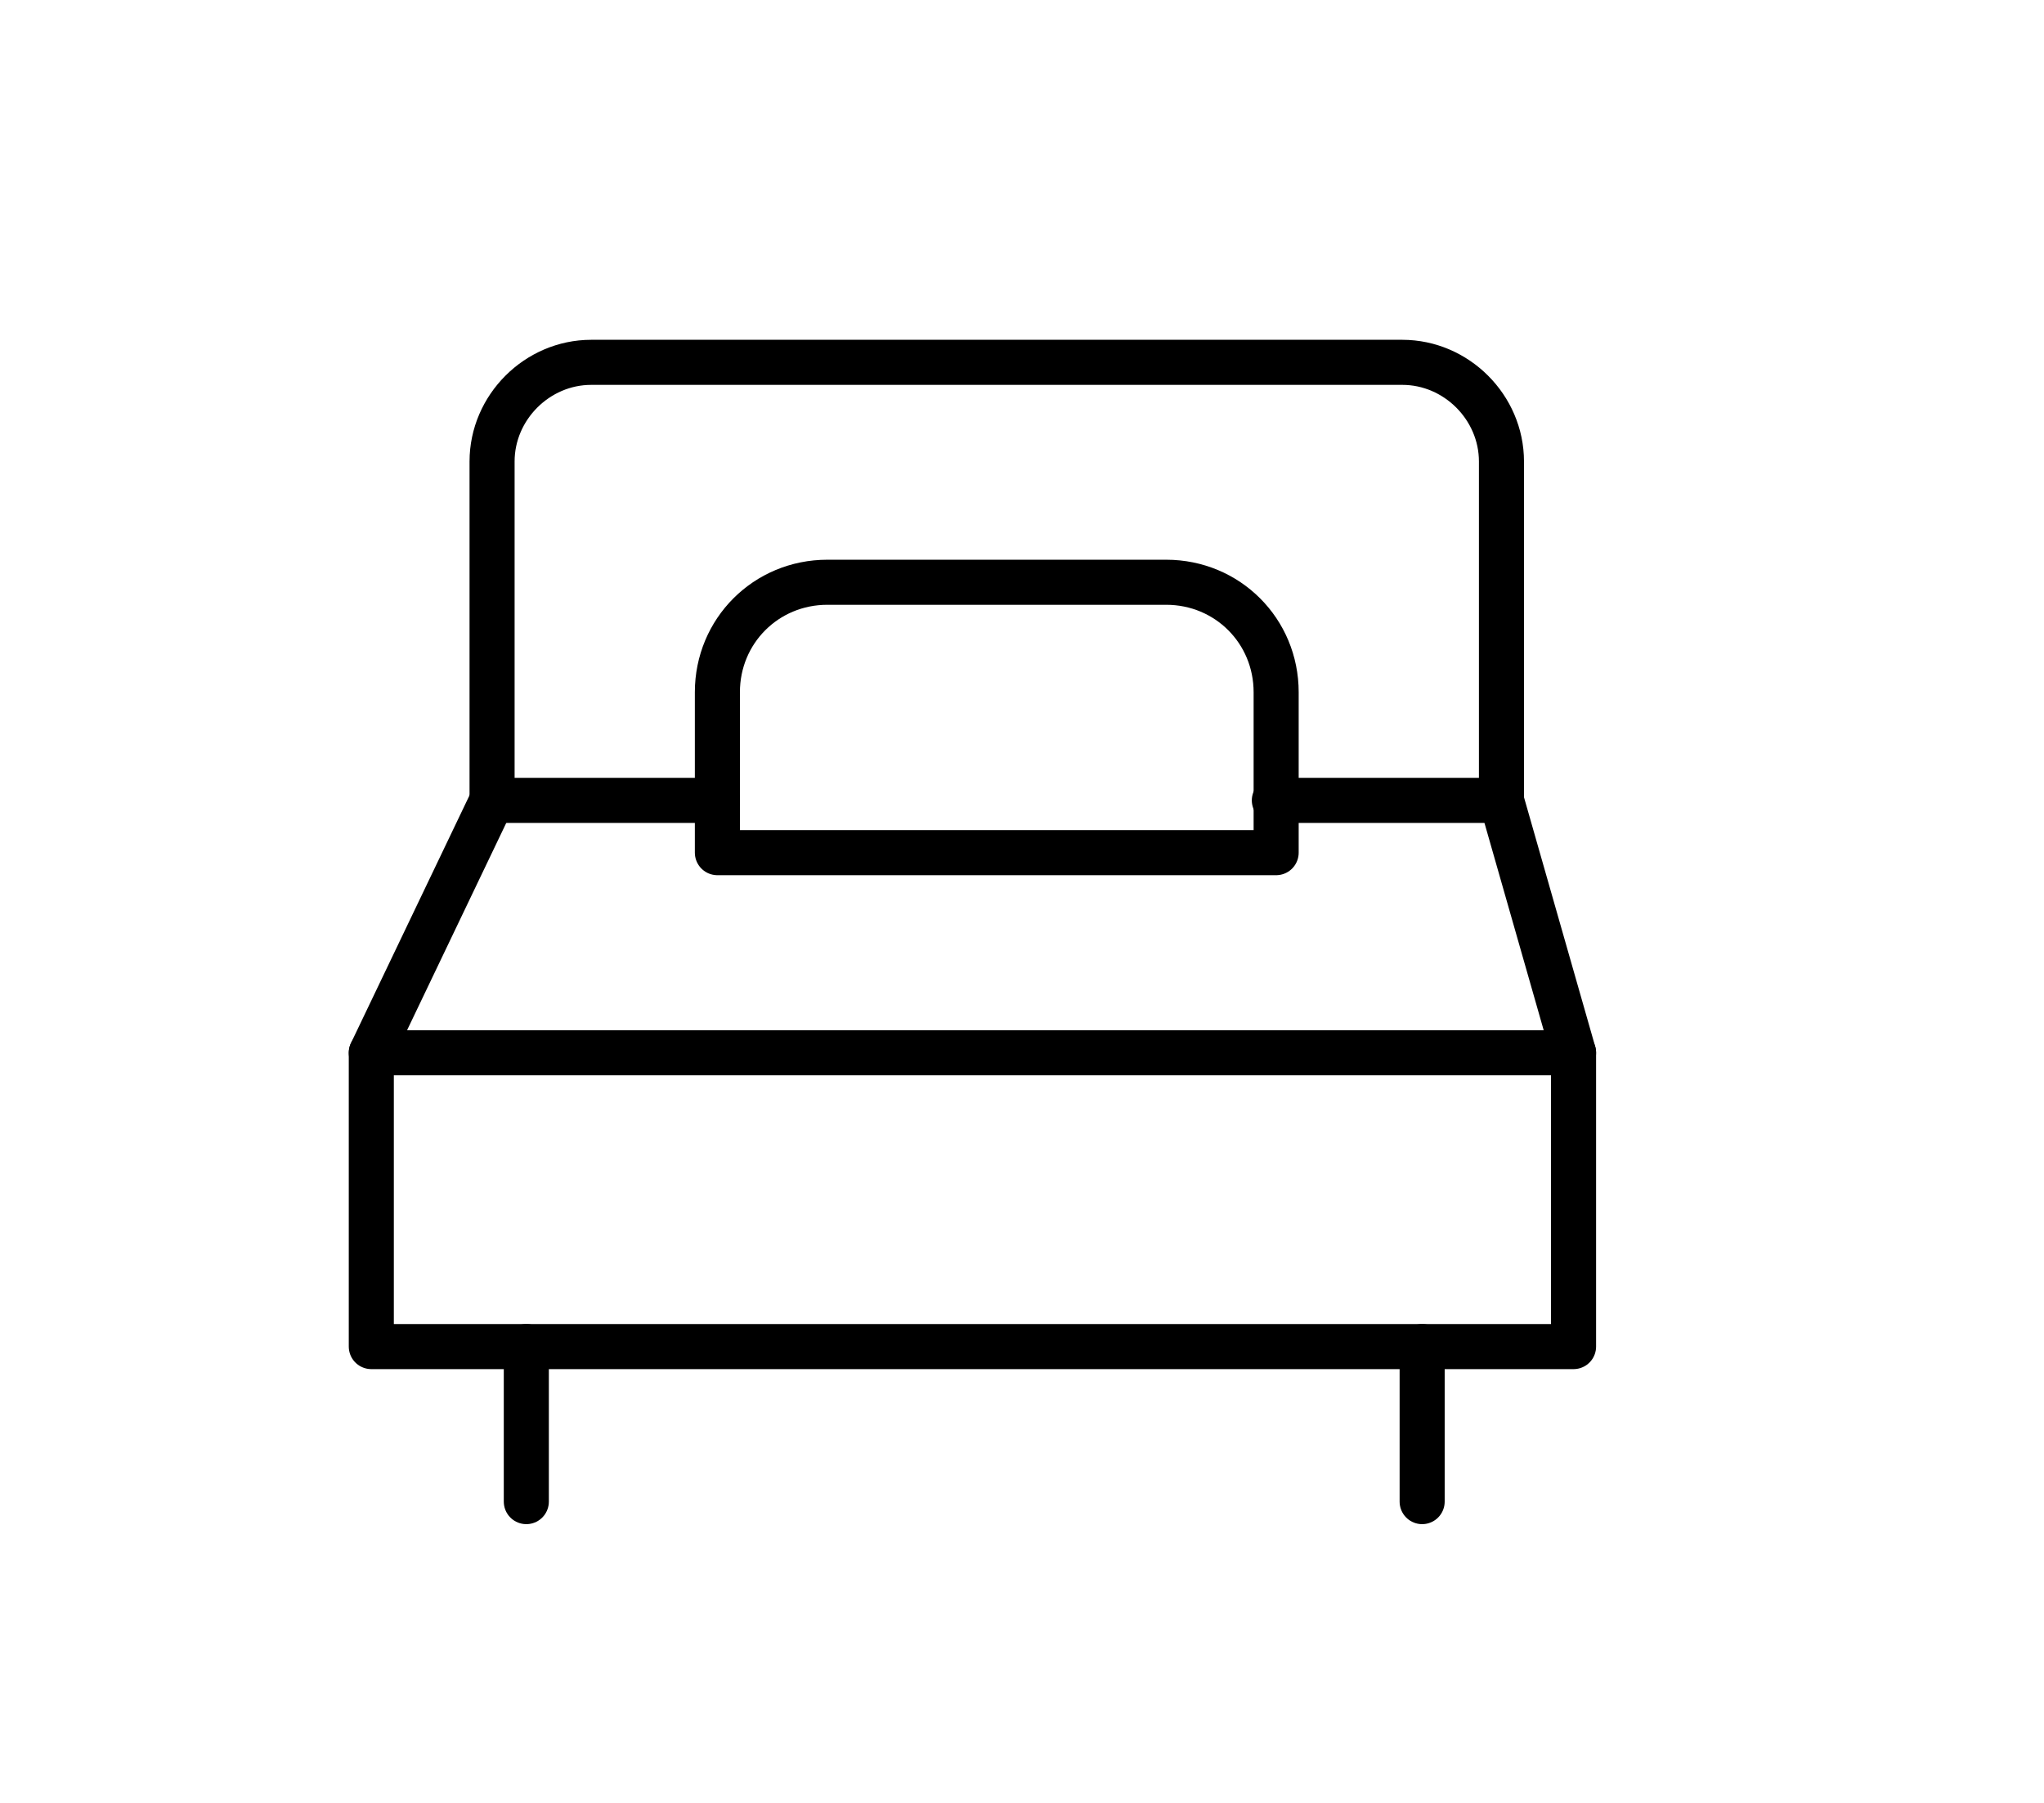 <?xml version="1.0" encoding="UTF-8"?>
<svg id="Layer_1" data-name="Layer 1" xmlns="http://www.w3.org/2000/svg" viewBox="0 0 11.34 10">
  <defs>
    <style>
      .cls-1 {
        fill: none;
        stroke: #000;
        stroke-linecap: round;
        stroke-linejoin: round;
        stroke-width: .25px;
      }
    </style>
  </defs>
  <path class="cls-1" d="M3.98,4.44h-1.25v-1.88c0-.3,.25-.55,.55-.55H7.78c.3,0,.55,.25,.55,.55v1.88h-1.26"/>
  <path class="cls-1" d="M4.6,3.23h1.87c.34,0,.61,.27,.61,.61v.89H3.98v-.89c0-.34,.27-.61,.61-.61Z"/>
  <rect class="cls-1" x="2.06" y="5.84" width="6.67" height="1.63"/>
  <line class="cls-1" x1="2.73" y1="4.44" x2="2.06" y2="5.84"/>
  <line class="cls-1" x1="8.33" y1="4.44" x2="8.73" y2="5.84"/>
  <line class="cls-1" x1="7.89" y1="7.47" x2="7.89" y2="8.33"/>
  <line class="cls-1" x1="2.92" y1="7.47" x2="2.92" y2="8.33"/>
</svg>